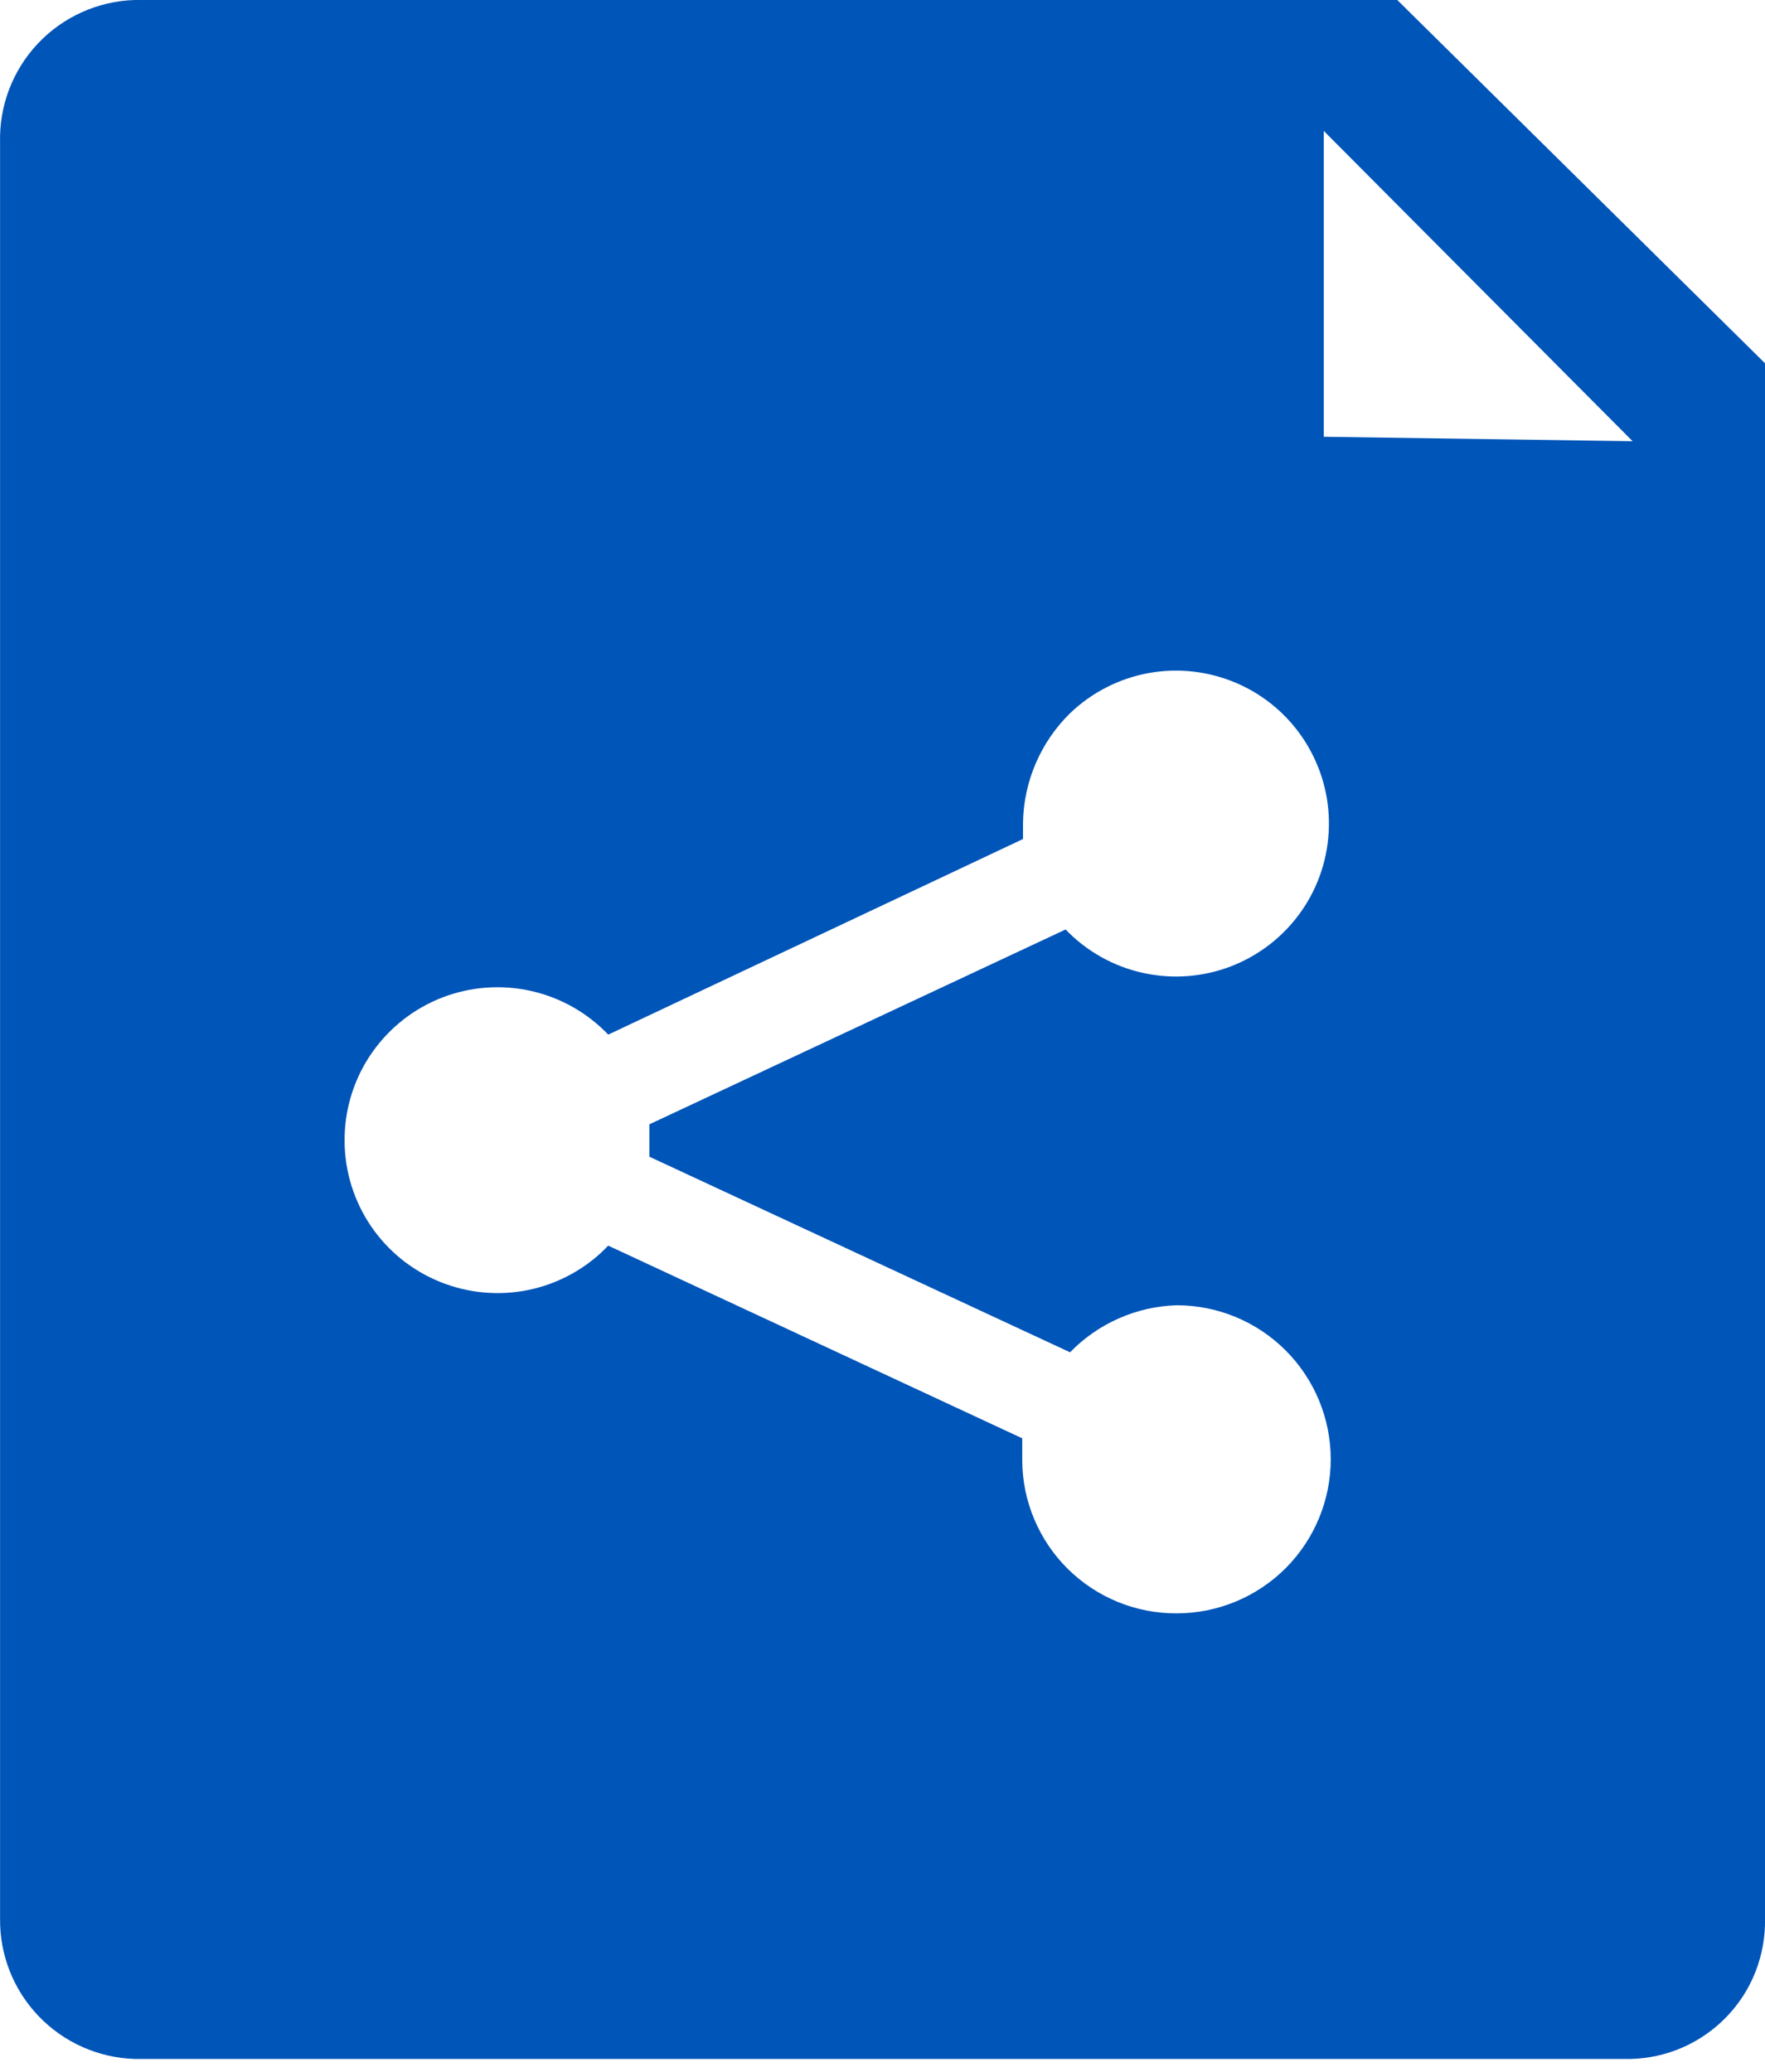 <svg width="23" height="27" viewBox="0 0 23 27" fill="none" xmlns="http://www.w3.org/2000/svg">
<path d="M18.208 0H1.754C1.276 0.015 0.822 0.219 0.494 0.567C0.165 0.916 -0.012 1.38 0.001 1.859V25.002C-0.005 25.476 0.176 25.933 0.504 26.275C0.832 26.617 1.281 26.817 1.754 26.832H21.246C21.481 26.827 21.713 26.776 21.929 26.681C22.144 26.586 22.339 26.45 22.502 26.28C22.665 26.11 22.793 25.91 22.878 25.691C22.963 25.471 23.005 25.237 23 25.002V4.734L18.208 0ZM15.333 21.025C15.07 21.026 14.81 20.976 14.566 20.876C14.323 20.777 14.101 20.63 13.914 20.445C13.727 20.26 13.579 20.04 13.477 19.797C13.375 19.555 13.322 19.295 13.321 19.032V18.744L7.926 16.233L7.849 16.31C7.562 16.58 7.202 16.759 6.814 16.824C6.426 16.889 6.027 16.838 5.668 16.677C5.308 16.516 5.005 16.253 4.795 15.919C4.586 15.586 4.48 15.198 4.491 14.805C4.501 14.411 4.628 14.029 4.855 13.708C5.083 13.386 5.4 13.139 5.767 12.998C6.135 12.857 6.536 12.828 6.92 12.914C7.304 13 7.654 13.198 7.926 13.483L13.331 10.934V10.714C13.342 10.179 13.562 9.67 13.944 9.295C14.228 9.022 14.587 8.84 14.975 8.77C15.363 8.701 15.763 8.749 16.125 8.907C16.486 9.065 16.792 9.327 17.004 9.659C17.216 9.992 17.326 10.379 17.317 10.774C17.309 11.168 17.185 11.551 16.959 11.874C16.733 12.197 16.417 12.446 16.049 12.59C15.682 12.733 15.28 12.764 14.896 12.679C14.51 12.595 14.159 12.397 13.886 12.113L8.462 14.652V15.074L13.944 17.623C14.31 17.246 14.808 17.026 15.333 17.01C15.866 17.01 16.376 17.221 16.753 17.598C17.129 17.974 17.341 18.485 17.341 19.017C17.341 19.55 17.129 20.06 16.753 20.437C16.376 20.813 15.866 21.025 15.333 21.025ZM17.25 5.692V1.706L21.275 5.75L17.25 5.692Z" fill="#0055B8"/>
</svg>
